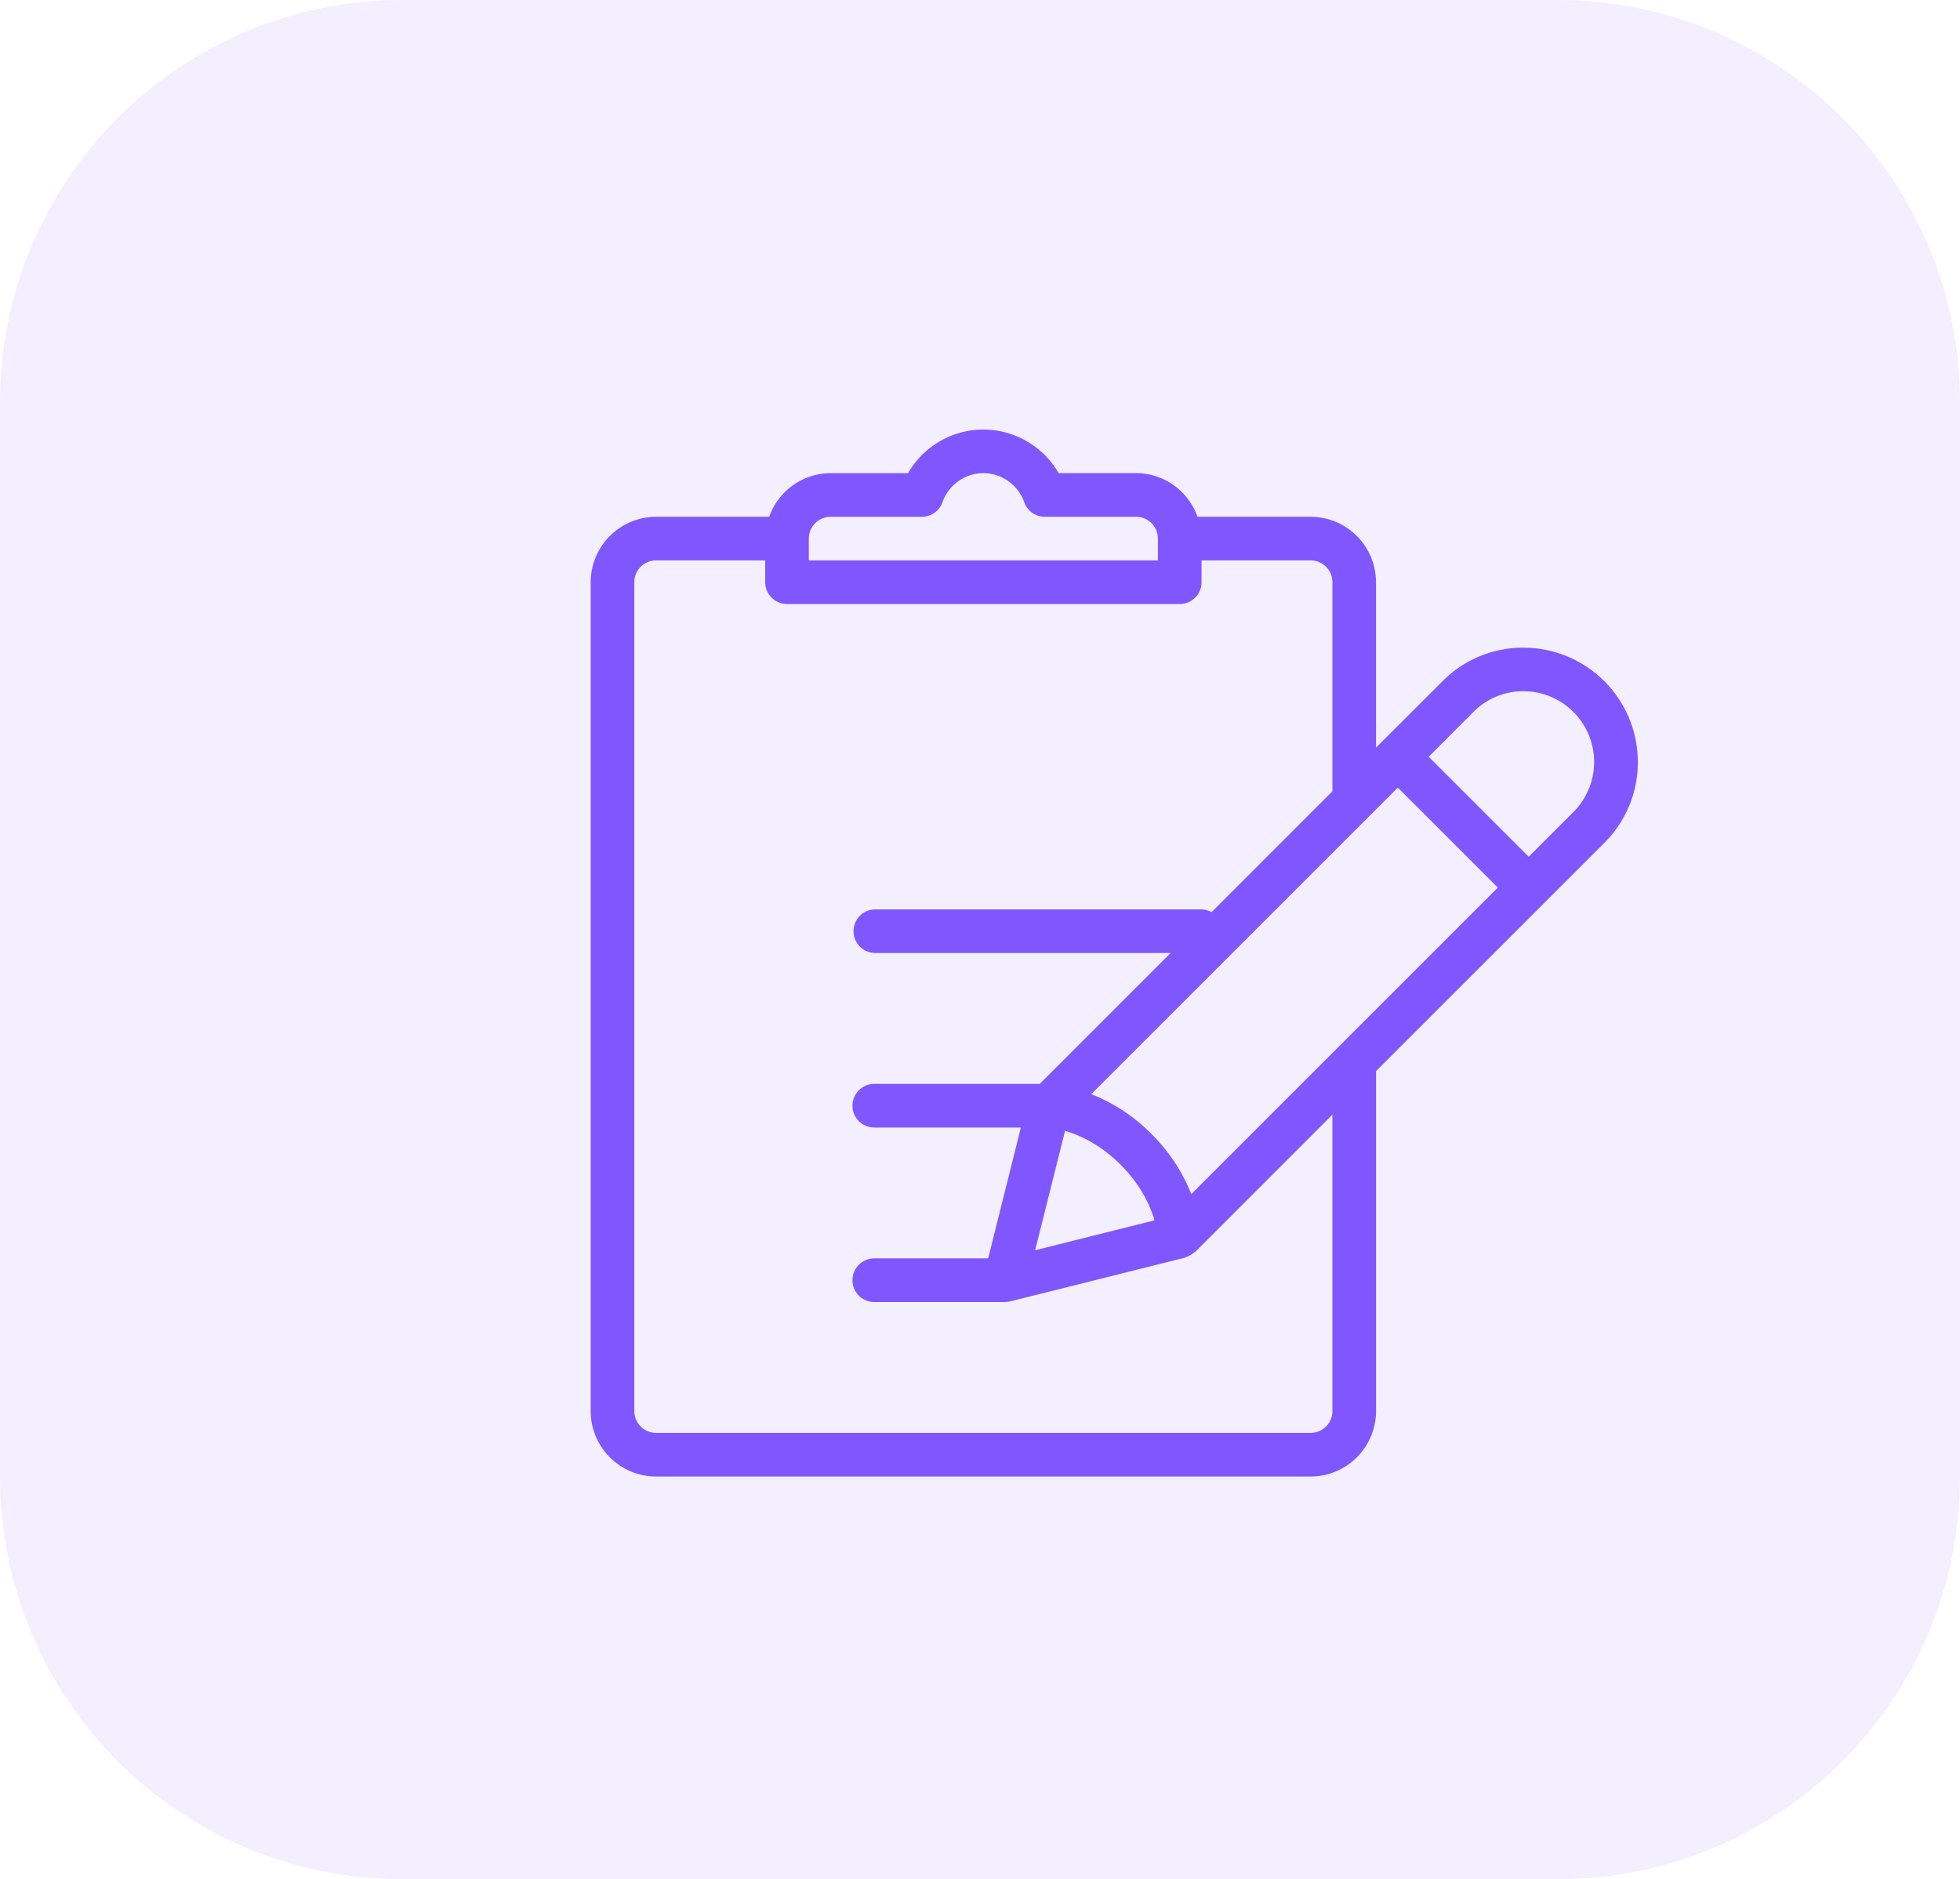 <svg width="73" height="70" xmlns="http://www.w3.org/2000/svg" xmlns:xlink="http://www.w3.org/1999/xlink" xmlns:svgjs="http://svgjs.com/svgjs" viewBox="340 2015 73 70">
    <svg width="73" height="70" xmlns="http://www.w3.org/2000/svg" xmlns:xlink="http://www.w3.org/1999/xlink" xmlns:svgjs="http://svgjs.com/svgjs" fill="#875fff" opacity=".102" x="340" y="2015">
        <svg xmlns="http://www.w3.org/2000/svg" xmlns:xlink="http://www.w3.org/1999/xlink" width="73" height="70">
            <path paint-order="stroke fill markers" fill-rule="evenodd" d="M15 0h43c8.295 0 15 6.705 15 15v40c0 8.295-6.705 15-15 15H15C6.705 70 0 63.294 0 55V15C0 6.705 6.705 0 15 0z" />
        </svg>
    </svg>
    <svg width="39" height="39" xmlns="http://www.w3.org/2000/svg" xmlns:xlink="http://www.w3.org/1999/xlink" xmlns:svgjs="http://svgjs.com/svgjs" fill="#8056ff" x="362" y="2031">
        <svg xmlns="http://www.w3.org/2000/svg" width="39" height="39" viewBox="0 0 38.858 38.858">
            <path paint-order="stroke fill markers" fill-rule="evenodd" d="M34.613 8.095a4.216 4.216 0 0 0-3 1.244L29.38 11.57l-.237.237V5.666a2.432 2.432 0 0 0-2.428-2.428h-4.197a2.424 2.424 0 0 0-2.28-1.62h-2.872A3.237 3.237 0 0 0 14.572 0a3.236 3.236 0 0 0-2.795 1.619H8.905a2.424 2.424 0 0 0-2.28 1.619H2.43a2.432 2.432 0 0 0-2.43 2.428V36.43a2.432 2.432 0 0 0 2.43 2.429h24.286a2.432 2.432 0 0 0 2.428-2.429V23.81l6.234-6.232.005-.004.003-.005 2.23-2.229a4.21 4.21 0 0 0 1.243-3.002 4.247 4.247 0 0 0-4.245-4.242zM8.095 4.048a.81.81 0 0 1 .81-.81h3.387a.812.812 0 0 0 .763-.54 1.62 1.62 0 0 1 1.517-1.08 1.62 1.62 0 0 1 1.517 1.08.81.81 0 0 0 .762.54h3.387a.81.81 0 0 1 .81.81v.809H8.095v-.81zm19.43 32.381a.81.81 0 0 1-.81.81H2.429a.81.81 0 0 1-.81-.81V5.666a.81.81 0 0 1 .81-.81h4.047v.81c0 .448.363.81.81.81h14.572a.81.81 0 0 0 .81-.81v-.81h4.047a.81.81 0 0 1 .81.81v7.76l-4.485 4.486a.795.795 0 0 0-.373-.102H10.524a.81.81 0 0 0 0 1.618h10.998l-4.857 4.858h-6.141a.81.81 0 0 0 0 1.62h5.44l-1.214 4.856h-4.226a.81.81 0 0 0 0 1.62h4.857a.753.753 0 0 0 .196-.026l6.477-1.62c.019-.004.032-.022.051-.028a.806.806 0 0 0 .274-.155c.014-.013.037-.014.052-.029l5.093-5.095v11zm-9.922-10.4c.523.153 1.297.49 2.062 1.257.768.768 1.106 1.543 1.258 2.064l-4.43 1.11 1.11-4.43zm4.684 2.348a6.51 6.51 0 0 0-1.479-2.235 6.498 6.498 0 0 0-2.232-1.476L29.953 13.29 33.664 17 22.287 28.377zM36.47 14.194l-1.661 1.661-3.711-3.71 1.66-1.663a2.601 2.601 0 0 1 1.858-.77 2.627 2.627 0 0 1 1.854 4.482z" />
        </svg>
    </svg>
</svg>